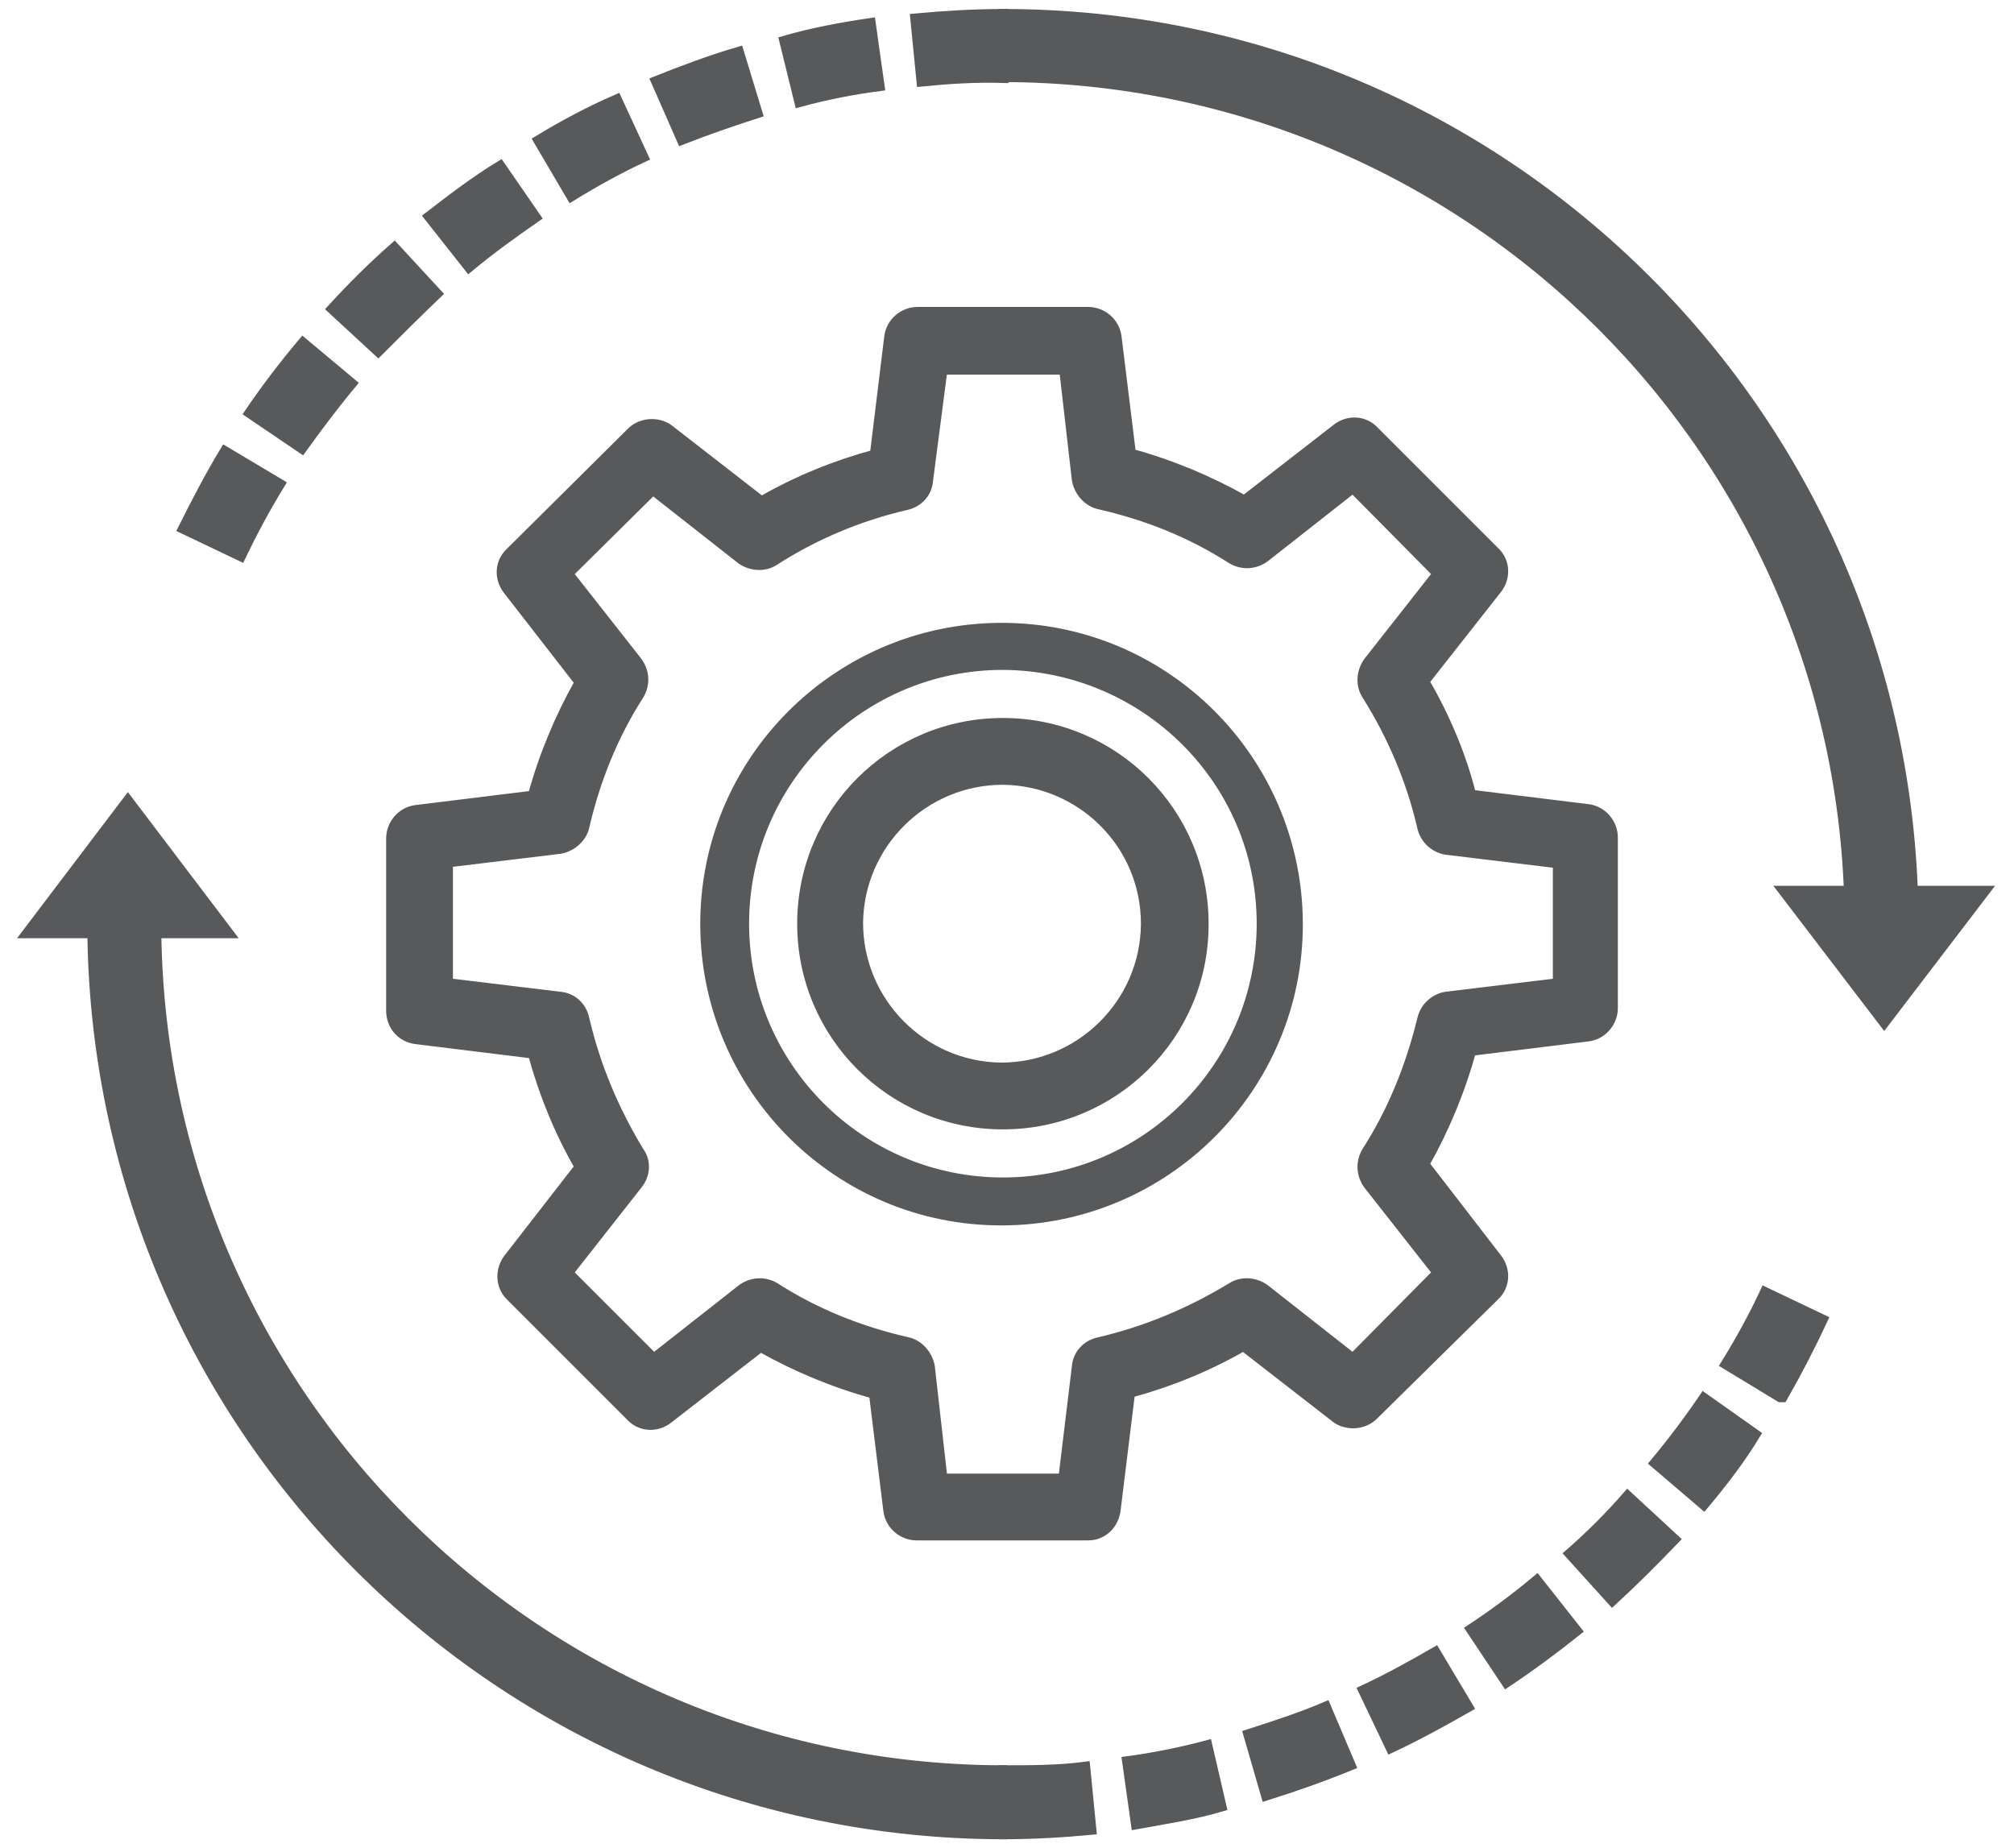 <?xml version="1.0" encoding="iso-8859-1"?>
<!-- Generator: Adobe Illustrator 23.0.3, SVG Export Plug-In . SVG Version: 6.00 Build 0)  -->
<svg version="1.1"
	 id="svg258137" xmlns:cc="http://creativecommons.org/ns#" xmlns:dc="http://purl.org/dc/elements/1.1/" xmlns:rdf="http://www.w3.org/1999/02/22-rdf-syntax-ns#" xmlns:svg="http://www.w3.org/2000/svg"
	 xmlns="http://www.w3.org/2000/svg" xmlns:xlink="http://www.w3.org/1999/xlink" x="0px" y="0px" viewBox="0 0 57 52.3"
	 style="enable-background:new 0 0 57 52.3;" xml:space="preserve">
<style type="text/css">
	.st0{fill:#58595B;stroke:#58595B;stroke-width:1.042;}
</style>
<g id="layer1" transform="translate(33.859,-139.606)">
	<g id="Layer_2-33" transform="matrix(0.254,0,0,0.254,-33.593,139.739)">
		<g id="Layer_1-2-46">
			<path id="path9621" class="st0" d="M110.7,135.5c-18.3,0.1-33.1-14.7-33.2-32.9c-0.1-18.3,14.7-33.1,32.9-33.2
				c18.3-0.1,33.1,14.7,33.2,32.9c0,0.1,0,0.1,0,0.2C143.6,120.6,128.9,135.4,110.7,135.5z M110.7,73.6c-15.9,0-28.8,12.9-28.8,28.8
				s12.9,28.8,28.8,28.8c15.9,0,28.8-12.9,28.8-28.8c0,0,0,0,0,0C139.5,86.5,126.6,73.7,110.7,73.6z"/>
			<path id="path9623" class="st0" d="M120.2,170.6h-19.1c-1.6,0-3-1.2-3.2-2.8l-1.6-13c-4.4-1.2-8.7-3-12.6-5.2l-10.3,8
				c-1.3,1-3.1,0.9-4.2-0.3l-13.4-13.4c-1.1-1.1-1.2-2.8-0.3-4.1l8-10.3c-2.3-4-4-8.2-5.2-12.6l-13-1.6c-1.6-0.2-2.8-1.5-2.8-3.2
				V92.9c0-1.6,1.2-3,2.8-3.2l13-1.6c1.2-4.4,3-8.7,5.2-12.6l-8-10.3c-1-1.3-0.9-3.1,0.3-4.2l13.5-13.4c1.1-1.1,3-1.2,4.2-0.3
				l10.3,8c4-2.3,8.2-4,12.6-5.2L98,37c0.2-1.6,1.6-2.8,3.2-2.8h19c1.6,0,3,1.2,3.2,2.8l1.6,13c4.4,1.2,8.7,3,12.6,5.2l10.3-8
				c1.3-1,3.1-0.9,4.2,0.3l13.4,13.4c1.2,1.1,1.3,2.9,0.3,4.2l-8.1,10.3c2.3,4,4.1,8.2,5.2,12.6l13,1.6c1.6,0.2,2.8,1.6,2.8,3.2v19
				c0,1.6-1.2,3-2.8,3.2l-13,1.6c-1.2,4.4-3,8.7-5.2,12.6l8.1,10.5c1,1.3,0.9,3.1-0.3,4.2l-13.5,13.3c-1.1,1.1-3,1.2-4.2,0.3
				l-10.3-8c-4,2.3-8.2,4-12.6,5.2l-1.6,13C123.1,169.4,121.8,170.6,120.2,170.6z M104,164.2h13.4l1.5-12.4c0.1-1.4,1.1-2.5,2.5-2.8
				c5.2-1.2,10.2-3.3,14.8-6.1c1.1-0.7,2.6-0.6,3.7,0.2l9.8,7.7l9.4-9.5l-7.7-9.8c-0.8-1.1-0.9-2.5-0.2-3.7
				c2.9-4.5,4.9-9.5,6.2-14.8c0.3-1.3,1.4-2.3,2.7-2.5l12.4-1.5V95.7l-12.4-1.5c-1.3-0.2-2.4-1.2-2.7-2.5
				c-1.2-5.2-3.3-10.2-6.2-14.8c-0.7-1.1-0.6-2.6,0.2-3.7l7.7-9.8l-9.4-9.5l-9.8,7.7c-1.1,0.8-2.5,0.9-3.7,0.2
				c-4.5-2.9-9.5-4.9-14.8-6.1c-1.3-0.3-2.3-1.5-2.5-2.8l-1.4-12.2H104L102.4,53c-0.1,1.4-1.1,2.5-2.5,2.8
				C94.7,57,89.7,59.1,85.2,62c-1.1,0.7-2.6,0.6-3.7-0.2l-9.8-7.7l-9.4,9.3l7.7,9.8c0.8,1.1,0.9,2.5,0.2,3.7
				c-2.9,4.5-4.9,9.5-6.1,14.7c-0.3,1.3-1.5,2.3-2.8,2.5l-12.4,1.5v13.4l12.4,1.5c1.4,0.1,2.5,1.1,2.8,2.5
				c1.2,5.2,3.3,10.2,6.1,14.8c0.8,1.1,0.7,2.6-0.2,3.7l-7.7,9.8l9.5,9.5l9.8-7.7c1.1-0.8,2.5-0.9,3.7-0.2c4.5,2.9,9.5,4.9,14.8,6.1
				c1.3,0.3,2.3,1.5,2.5,2.8L104,164.2z"/>
			<path id="path9625" class="st0" d="M110.7,124.8c-12.4,0-22.4-10-22.4-22.4S98.3,80,110.7,80s22.4,10,22.4,22.4c0,0,0,0,0,0.1
				C133.1,114.8,123.1,124.8,110.7,124.8z M110.7,86.4c-8.8,0-16,7.1-16.1,15.9c0,8.8,7.1,16,15.9,16.1c8.8,0,16-7.1,16.1-15.9
				c0,0,0-0.1,0-0.1C126.6,93.6,119.5,86.5,110.7,86.4z"/>
			<path id="path9627" class="st0" d="M212.2,102.4H205c0-52.1-42.2-94.2-94.3-94.3V1C166.8,1,212.1,46.4,212.2,102.4z"/>
			<path id="path9629" class="st0" d="M110.7,203.9v-7.2c3,0,6.2,0,9.2-0.4l0.7,7.1C117.4,203.7,114,203.9,110.7,203.9z
				 M125.5,202.8l-1-7.1c3-0.4,6-1,9-1.8l1.6,6.9C132.1,201.7,128.8,202.2,125.5,202.8z M140,199.6l-2-6.9c2.8-0.9,5.9-1.9,8.7-3.1
				l2.8,6.6C146.3,197.5,143.2,198.6,140,199.6z M153.9,194.3l-3.1-6.5c2.8-1.3,5.5-2.8,8.1-4.3l3.7,6.2
				C159.8,191.3,156.9,192.9,153.9,194.3z M166.8,187l-4-6c2.6-1.7,5-3.5,7.4-5.5l4.5,5.7C172.2,183.2,169.5,185.2,166.8,187z
				 M178.6,177.9l-4.8-5.3c2.3-2,4.5-4.2,6.5-6.5l5.3,4.9C183.3,173.4,181,175.7,178.6,177.9z M188.8,167.2l-5.5-4.7
				c2-2.4,3.8-4.8,5.5-7.3l5.8,4.1C192.9,162.1,190.9,164.7,188.8,167.2z M197.3,155.2l-6.1-3.7c1.6-2.6,3.1-5.3,4.4-8.1l6.5,3.1
				c-1.4,3-2.9,5.9-4.5,8.7H197.3z"/>
			<path id="path9631" class="st0" d="M25.8,61.5l-6.5-3.1c1.4-2.8,3-5.9,4.7-8.7l6.2,3.7C28.6,56,27.1,58.8,25.8,61.5z M32.6,49.5
				l-5.9-4c1.9-2.8,3.9-5.4,6-7.9l5.5,4.6C36.2,44.6,34.4,47,32.6,49.5z M41.1,38.7l-5.2-4.8c2.2-2.4,4.6-4.8,7-6.9l4.8,5.2
				C45.5,34.3,43.3,36.5,41.1,38.7L41.1,38.7z M51.2,29.3l-4.5-5.7c2.6-2,5.2-4,8-5.7l4,5.8C56.1,25.5,53.6,27.3,51.2,29.3z
				 M62.6,21.4l-3.7-6.3c2.8-1.7,5.8-3.3,8.8-4.6l3,6.5C67.9,18.3,65.2,19.8,62.6,21.4L62.6,21.4z M74.9,15.1L72,8.5
				c3-1.2,6.2-2.4,9.3-3.3l2.1,6.9C80.6,13,77.7,14,74.9,15.1z M88,10.9l-1.7-6.9C89.4,3.1,92.6,2.5,96,2l1,7.1
				C93.9,9.5,90.9,10.1,88,10.9z M101.6,8.6l-0.7-7.1c3.3-0.3,6.6-0.5,9.9-0.5v7.2C107.7,8.1,104.6,8.3,101.6,8.6z"/>
			<path id="path9633" class="st0" d="M110.7,203.9c-56-0.1-101.4-45.4-101.5-101.5h7.2c0.1,52.1,42.3,94.2,94.3,94.3V203.9z"/>
			<polygon id="polygon9635" class="st0" points="13.2,88.6 24.5,103.5 1.9,103.5 			"/>
			<polygon id="polygon9637" class="st0" points="208.9,113.5 220.2,98.7 197.6,98.7 			"/>
		</g>
	</g>
</g>
</svg>
